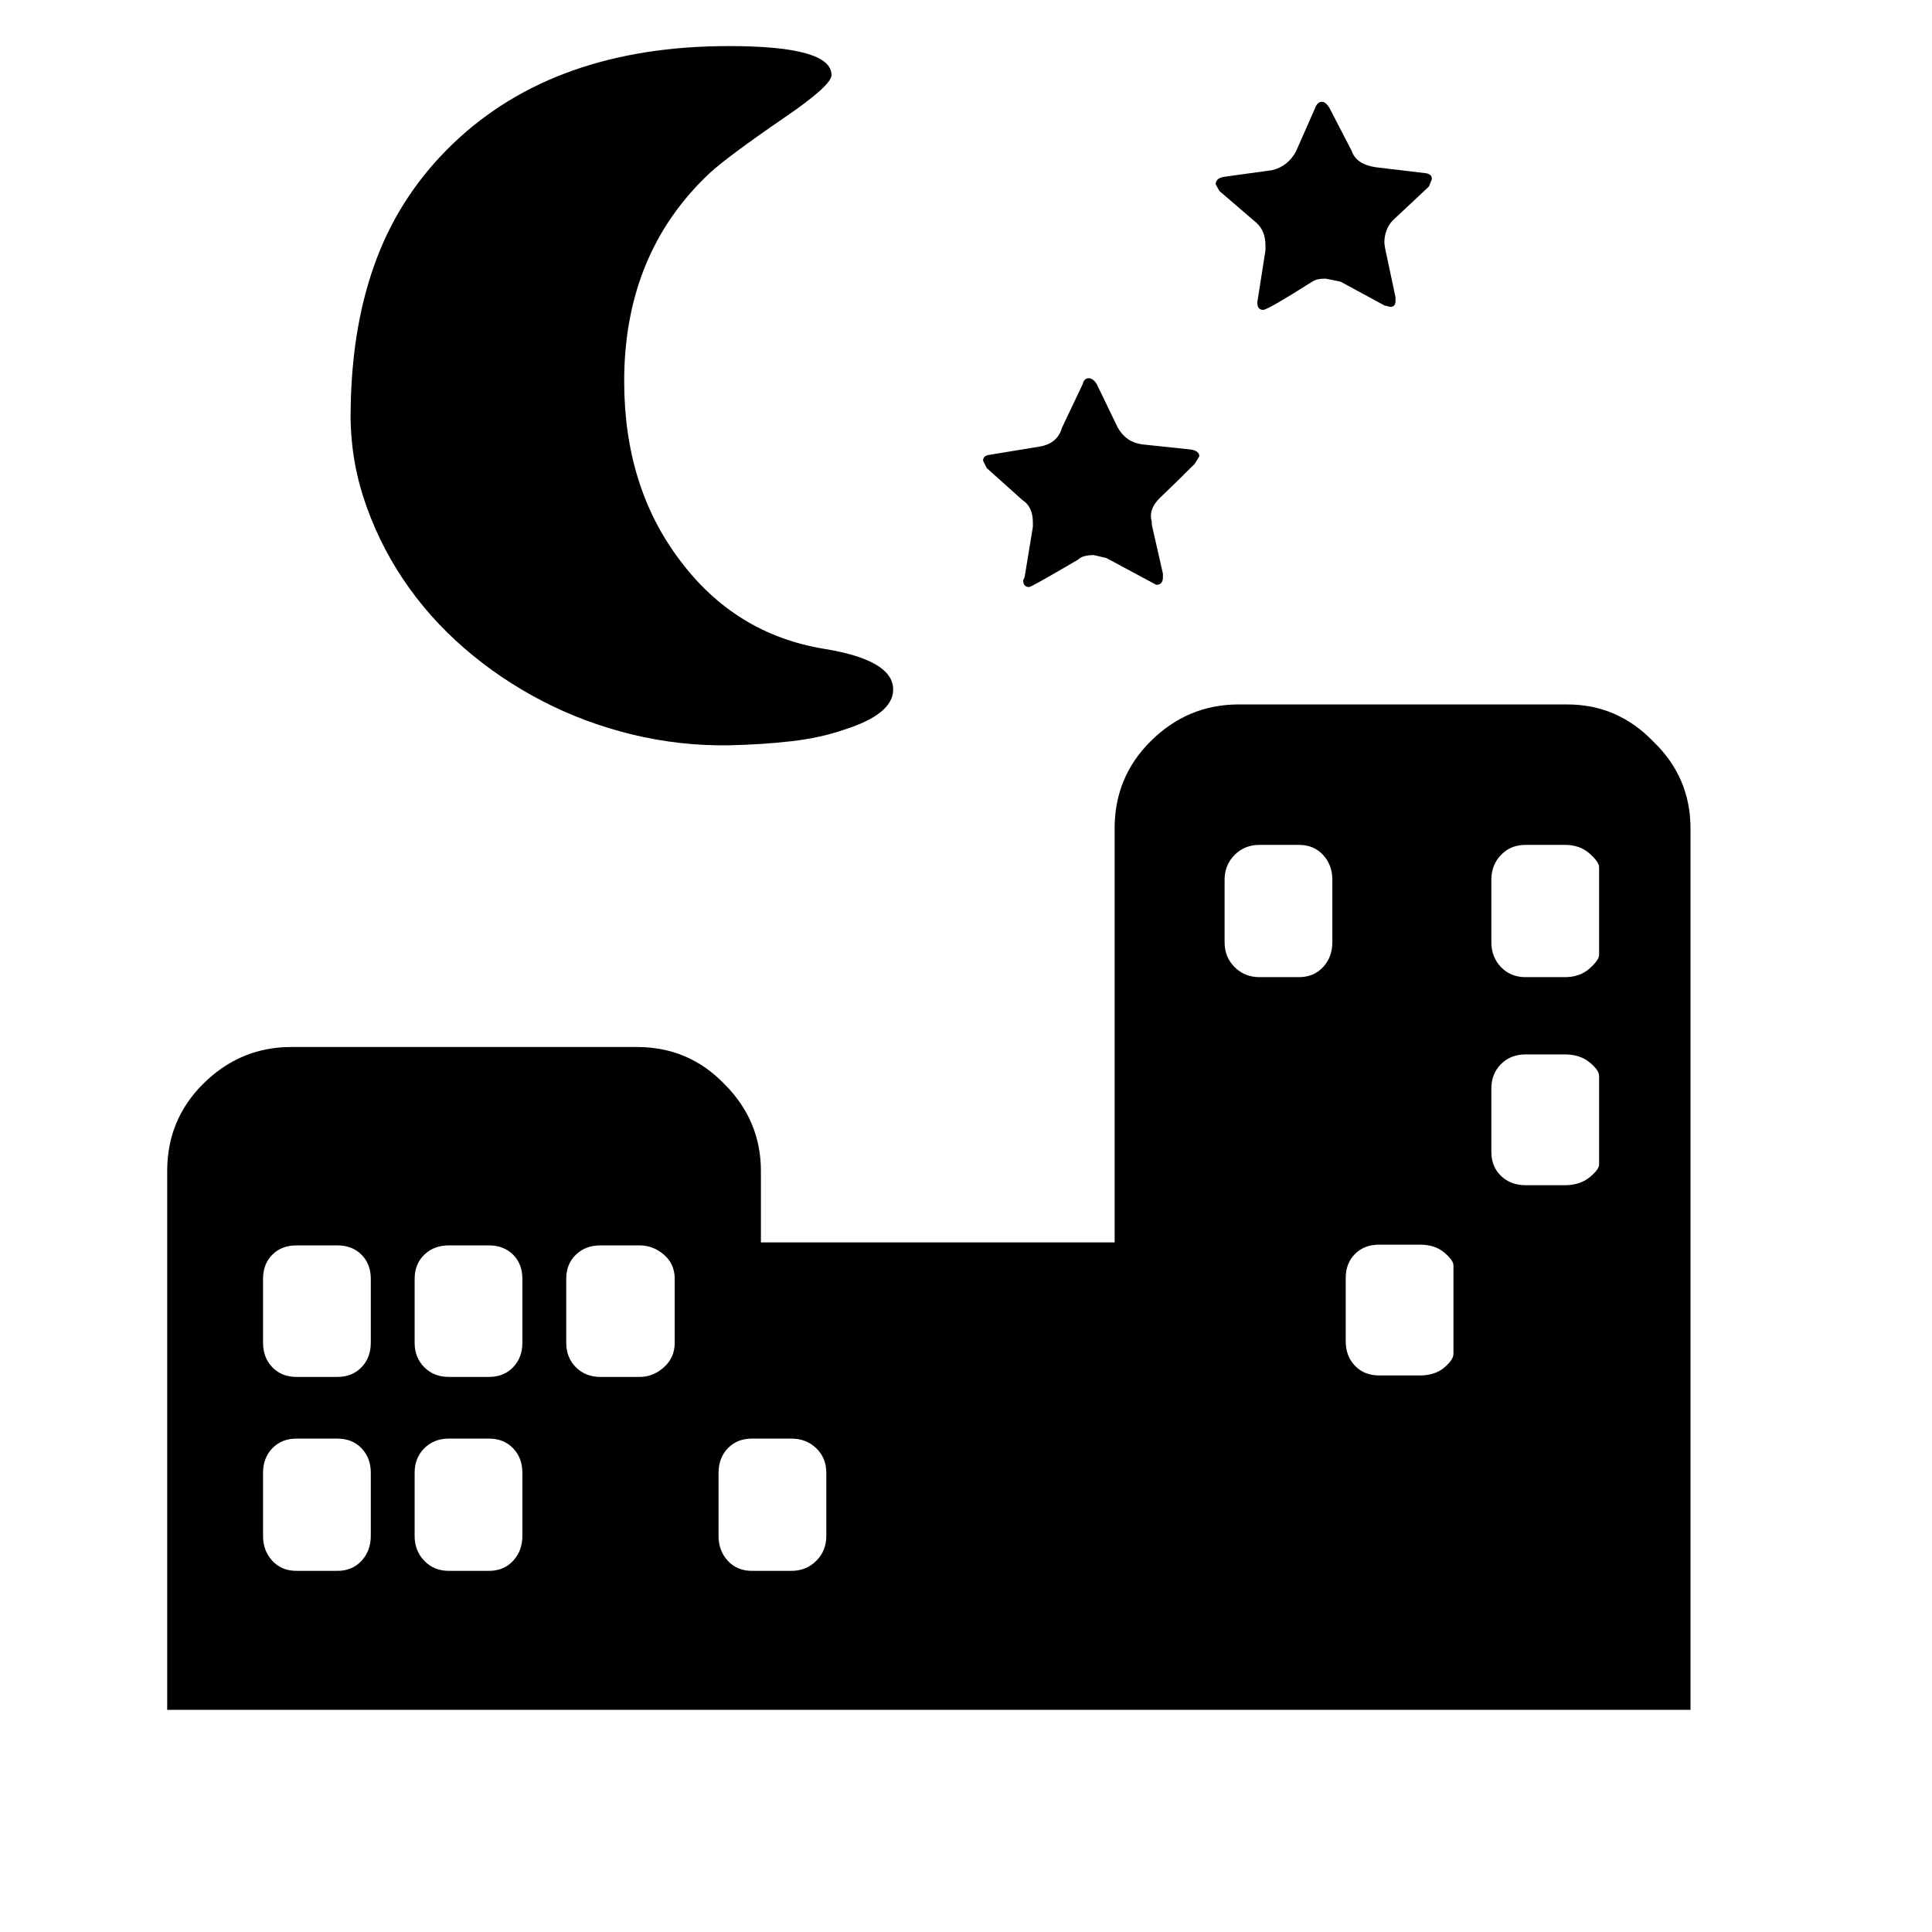 <svg xmlns="http://www.w3.org/2000/svg"
    viewBox="0 0 2600 2600">
  <!--
Digitized data copyright © 2011, Google Corporation.
Android is a trademark of Google and may be registered in certain jurisdictions.
Licensed under the Apache License, Version 2.0
http://www.apache.org/licenses/LICENSE-2.0
  -->
<path d="M703 1807L703 1807 703 1721Q703 1701 690.5 1688.5 678 1676 658 1676L658 1676 604 1676Q584 1676 571 1688.5 558 1701 558 1721L558 1721 558 1807Q558 1827 571 1840 584 1853 604 1853L604 1853 658 1853Q678 1853 690.5 1840 703 1827 703 1807ZM499 1807L499 1807 499 1721Q499 1701 486.5 1688.5 474 1676 454 1676L454 1676 399 1676Q379 1676 366.5 1688.5 354 1701 354 1721L354 1721 354 1807Q354 1827 366.5 1840 379 1853 399 1853L399 1853 454 1853Q474 1853 486.5 1840 499 1827 499 1807ZM1793 1268L1793 1268 1793 1184Q1793 1164 1780.5 1150.5 1768 1137 1748 1137L1748 1137 1695 1137Q1675 1137 1661.5 1150.5 1648 1164 1648 1184L1648 1184 1648 1268Q1648 1288 1661.5 1301.5 1675 1315 1695 1315L1695 1315 1748 1315Q1768 1315 1780.5 1301.5 1793 1288 1793 1268ZM908 1807L908 1807 908 1721Q908 1701 893.5 1688.5 879 1676 861 1676L861 1676 808 1676Q788 1676 775 1688.5 762 1701 762 1721L762 1721 762 1807Q762 1827 775 1840 788 1853 808 1853L808 1853 861 1853Q879 1853 893.5 1840 908 1827 908 1807ZM2152 1567L2152 1567 2152 1448Q2152 1440 2139 1429.5 2126 1419 2106 1419L2106 1419 2053 1419Q2033 1419 2020 1432 2007 1445 2007 1465L2007 1465 2007 1550Q2007 1570 2020 1582.5 2033 1595 2053 1595L2053 1595 2106 1595Q2126 1595 2139 1584.5 2152 1574 2152 1567ZM1112 2067L1112 2067 1112 1982Q1112 1962 1098.5 1949 1085 1936 1065 1936L1065 1936 1012 1936Q992 1936 979.5 1949 967 1962 967 1982L967 1982 967 2067Q967 2087 979.5 2100.5 992 2114 1012 2114L1012 2114 1065 2114Q1085 2114 1098.5 2100.5 1112 2087 1112 2067ZM703 2067L703 2067 703 1982Q703 1962 690.5 1949 678 1936 658 1936L658 1936 604 1936Q584 1936 571 1949 558 1962 558 1982L558 1982 558 2067Q558 2087 571 2100.5 584 2114 604 2114L604 2114 658 2114Q678 2114 690.5 2100.5 703 2087 703 2067ZM1956 1822L1956 1822 1956 1703Q1956 1696 1943.5 1685.5 1931 1675 1911 1675L1911 1675 1856 1675Q1836 1675 1823.5 1687.5 1811 1700 1811 1720L1811 1720 1811 1805Q1811 1825 1823.5 1838 1836 1851 1856 1851L1856 1851 1911 1851Q1931 1851 1943.5 1840.5 1956 1830 1956 1822ZM499 2067L499 2067 499 1982Q499 1962 486.5 1949 474 1936 454 1936L454 1936 399 1936Q379 1936 366.5 1949 354 1962 354 1982L354 1982 354 2067Q354 2087 366.5 2100.5 379 2114 399 2114L399 2114 454 2114Q474 2114 486.5 2100.5 499 2087 499 2067ZM2152 1285L2152 1285 2152 1167Q2152 1160 2139 1148.5 2126 1137 2106 1137L2106 1137 2053 1137Q2033 1137 2020 1150.5 2007 1164 2007 1184L2007 1184 2007 1268Q2007 1288 2020 1301.5 2033 1315 2053 1315L2053 1315 2106 1315Q2126 1315 2139 1303.5 2152 1292 2152 1285ZM1691 300L1641 257 1636 248Q1636 240 1647 238L1647 238 1712 229Q1733 224 1744 204L1744 204 1770 145Q1773 137 1779 137L1779 137Q1784 137 1789 145L1789 145 1819 203Q1825 221 1851 225L1851 225 1918 233Q1927 234 1927 241L1927 241 1923 251 1875 296Q1863 308 1863 327L1863 327 1864 334 1878 400 1878 405Q1878 413 1871 413L1871 413 1863 411 1804 379 1784 375Q1777 375 1773 376 1769 377 1766 379L1766 379Q1706 417 1700 417L1700 417Q1692 417 1692 407L1692 407 1703 337 1703 330Q1703 311 1691 300L1691 300ZM1376 673L1328 630 1323 620Q1323 613 1332 612L1332 612 1399 601Q1423 597 1429 576L1429 576 1457 517Q1459 509 1465 509L1465 509Q1471 509 1476 517L1476 517 1504 575Q1515 595 1537 598L1537 598 1603 605Q1614 607 1614 614L1614 614 1608 624Q1579 653 1562 669 1545 685 1550 702L1550 702 1550 706 1565 772 1565 777Q1565 787 1556 787L1556 787 1489 751 1472 747Q1457 747 1451 753L1451 753Q1388 790 1385 790L1385 790Q1377 790 1377 781L1377 781 1379 776 1390 709 1390 703Q1390 682 1376 673L1376 673ZM1202 928L1202 928Q1202 961 1136 982L1136 982Q1104 993 1065 997.5 1026 1002 981 1003L981 1003Q915 1004 851 988.5 787 973 730 943.5 673 914 625 872.5 577 831 542.5 779.5 508 728 489 669 470 610 472 546L472 546Q474 434 507.5 346.5 541 259 610 193L610 193Q747 62 981 62L981 62Q1119 62 1119 101L1119 101Q1119 115 1056 158L1056 158Q1018 184 992.5 203 967 222 955 233L955 233Q840 341 840 513L840 513Q840 655 915 754L915 754Q989 853 1108 873L1108 873Q1202 888 1202 928ZM1667 948L1667 948 2109 948Q2177 948 2225 998L2225 998Q2275 1046 2275 1115L2275 1115 2275 2301 225 2301 225 1576Q225 1507 273 1459L273 1459Q323 1409 392 1409L392 1409 857 1409Q927 1409 975 1459L975 1459Q1024 1508 1024 1576L1024 1576 1024 1672 1500 1672 1500 1115Q1500 1046 1548 998L1548 998Q1598 948 1667 948Z"/>
</svg>